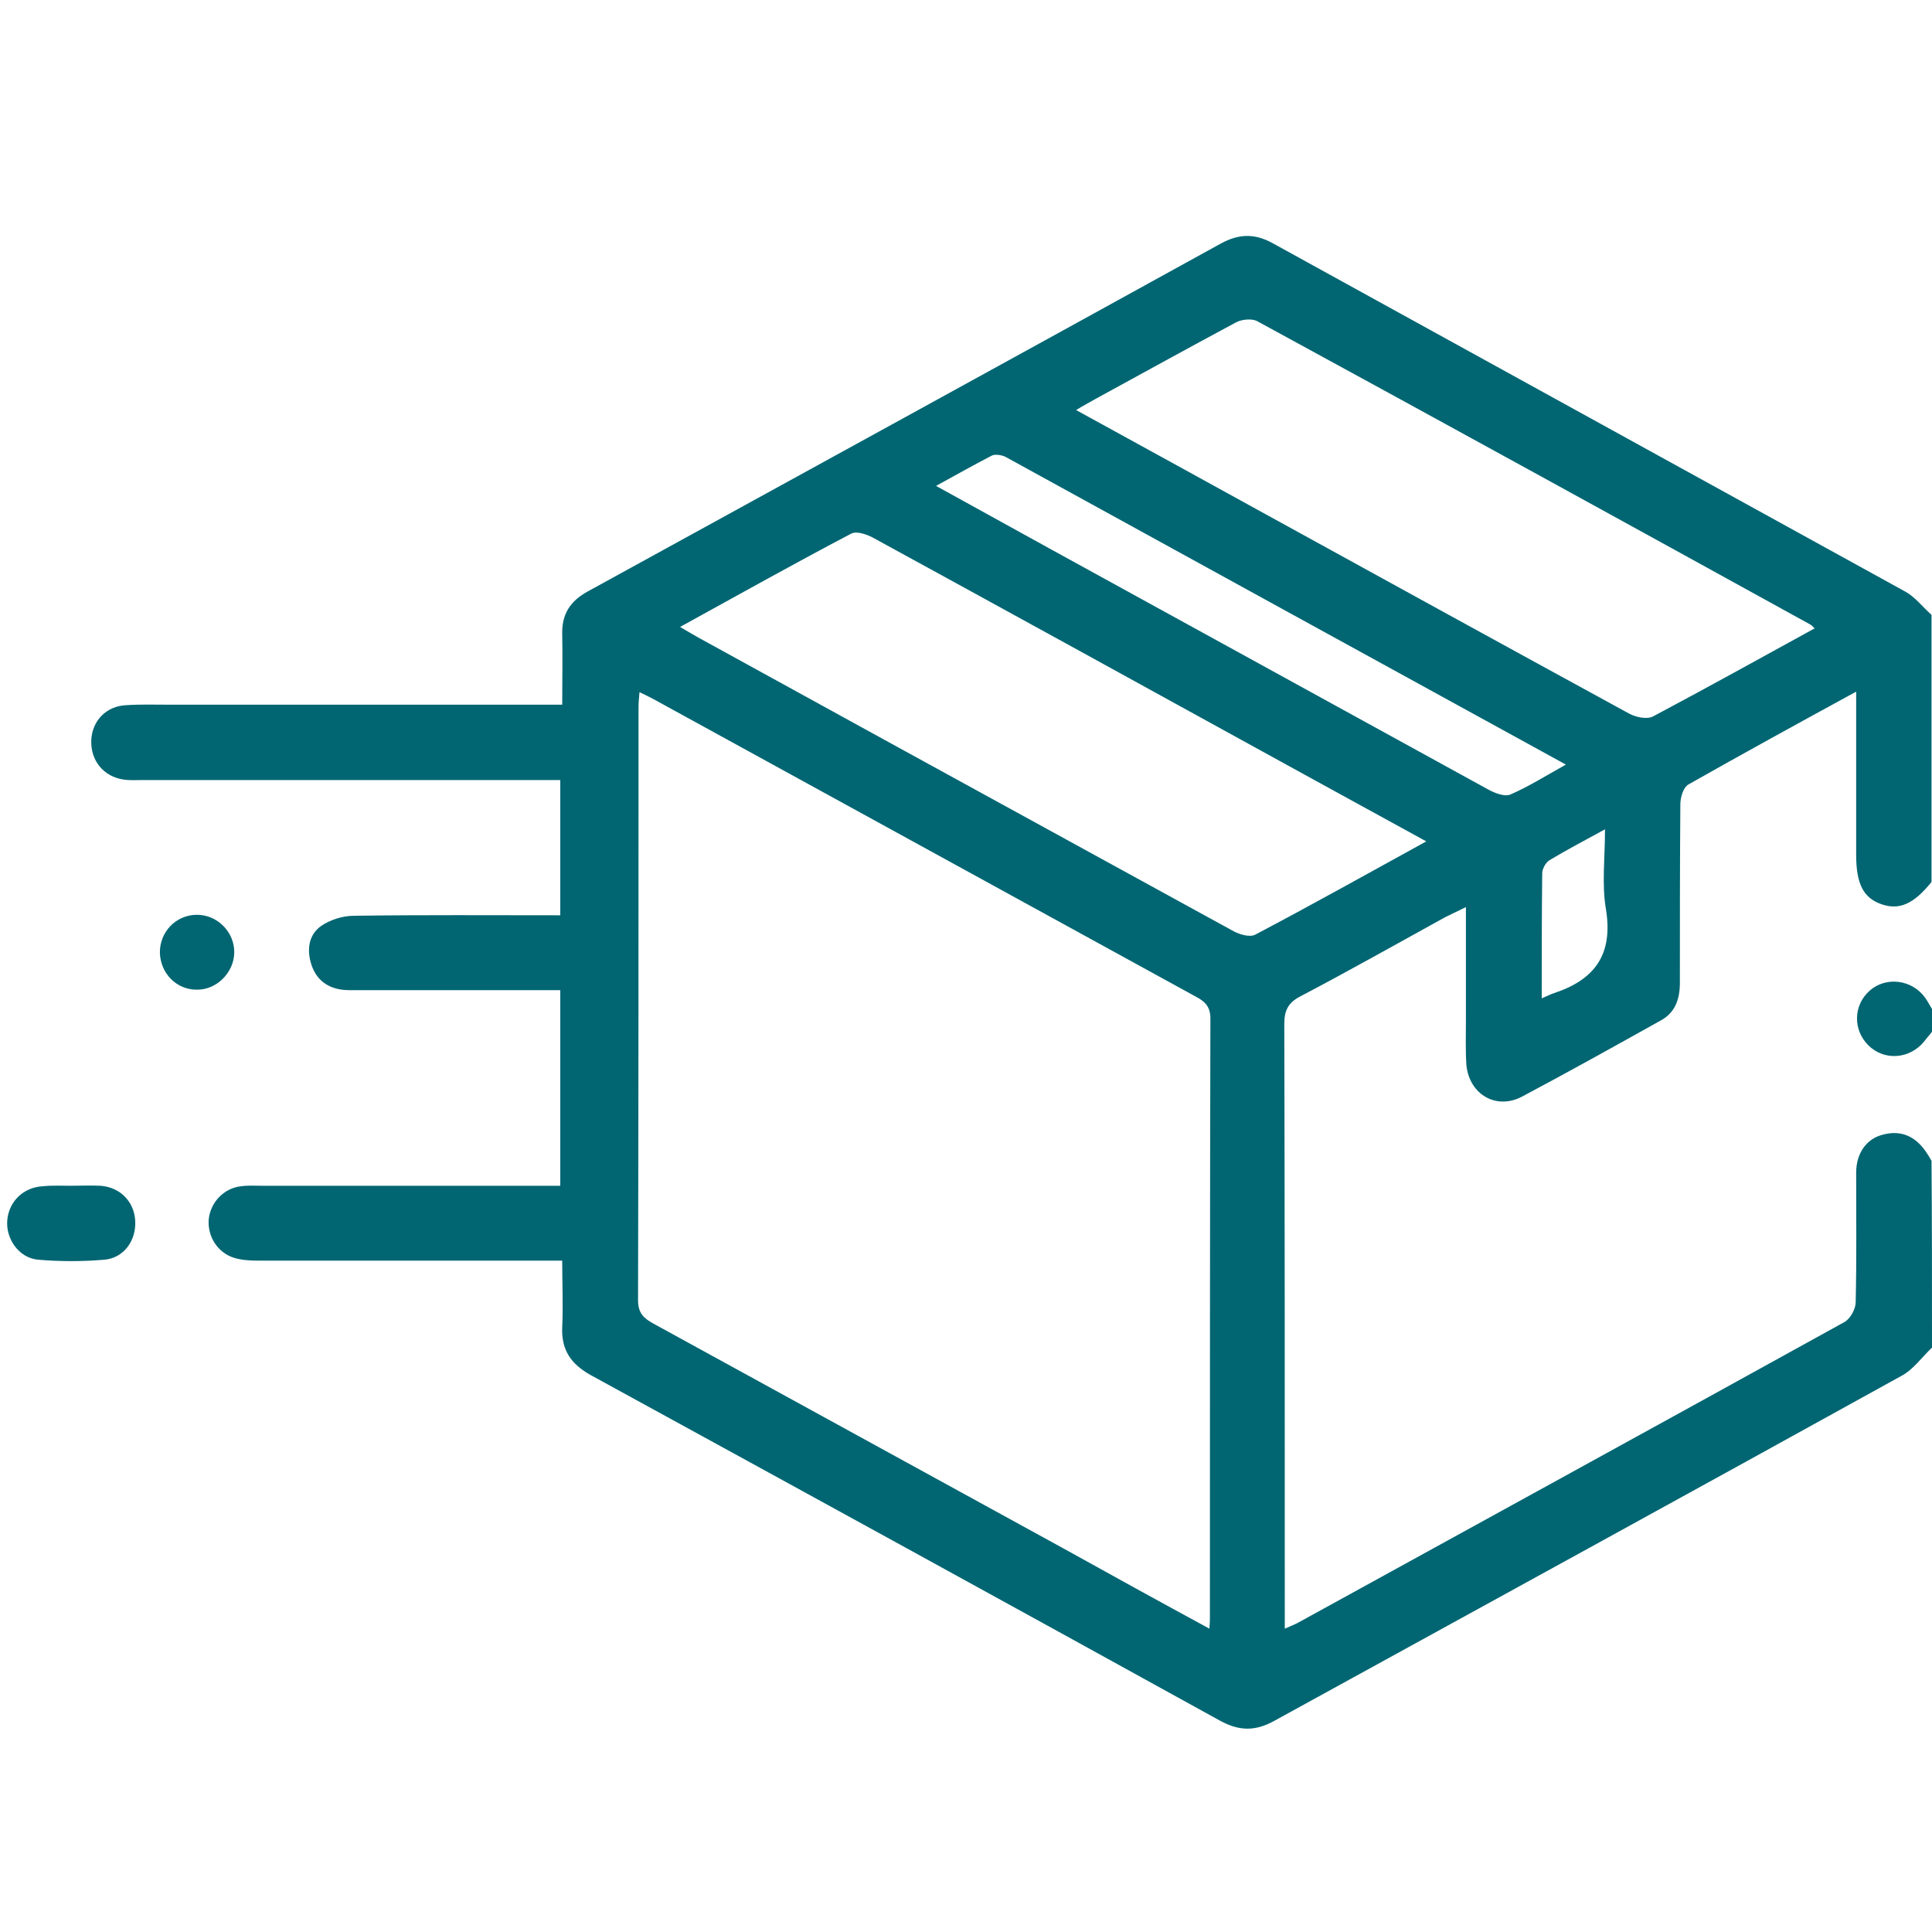 <?xml version="1.0" encoding="utf-8"?>
<!-- Generator: Adobe Illustrator 26.0.3, SVG Export Plug-In . SVG Version: 6.00 Build 0)  -->
<svg version="1.1" id="Layer_1" xmlns="http://www.w3.org/2000/svg" xmlns:xlink="http://www.w3.org/1999/xlink" x="0px" y="0px"
	 viewBox="0 0 40 40" style="enable-background:new 0 0 40 40;" xml:space="preserve">
<style type="text/css">
	.st0{fill:#016672;}
</style>
<path class="st0" d="M40,27.9c-0.21,0.2-0.39,0.46-0.64,0.59c-4.32,2.39-8.65,4.76-12.98,7.14c-0.4,0.22-0.73,0.21-1.13-0.01
	c-4.33-2.39-8.67-4.77-13.02-7.15c-0.41-0.23-0.61-0.52-0.59-0.99c0.02-0.44,0-0.88,0-1.38c-0.15,0-0.29,0-0.42,0
	c-1.96,0-3.92,0-5.88,0c-0.17,0-0.34-0.01-0.5-0.06C4.5,25.93,4.3,25.6,4.32,25.26c0.03-0.36,0.31-0.66,0.67-0.7
	c0.14-0.02,0.28-0.01,0.43-0.01c2.05,0,4.1,0,6.18,0c0-1.34,0-2.67,0-4.05c-0.13,0-0.26,0-0.4,0c-1.32,0-2.65,0-3.97,0
	c-0.37,0-0.66-0.16-0.78-0.52c-0.1-0.3-0.07-0.62,0.2-0.81c0.19-0.13,0.45-0.21,0.68-0.21c1.41-0.02,2.83-0.01,4.27-0.01
	c0-0.93,0-1.84,0-2.8c-0.14,0-0.29,0-0.44,0c-2.74,0-5.48,0-8.21,0c-0.13,0-0.26,0.01-0.39-0.01c-0.42-0.06-0.69-0.4-0.67-0.82
	c0.02-0.4,0.31-0.7,0.72-0.72c0.3-0.02,0.6-0.01,0.9-0.01c2.56,0,5.11,0,7.67,0c0.14,0,0.28,0,0.46,0c0-0.51,0.01-0.99,0-1.46
	c-0.01-0.41,0.16-0.68,0.52-0.88c4.37-2.4,8.75-4.8,13.12-7.21c0.37-0.2,0.69-0.21,1.06-0.01c4.37,2.41,8.74,4.81,13.11,7.22
	c0.2,0.11,0.36,0.32,0.54,0.48c0,1.84,0,3.69,0,5.53c-0.37,0.46-0.67,0.59-1.04,0.46c-0.37-0.13-0.52-0.42-0.52-1.02
	c0-0.96,0-1.92,0-2.88c0-0.15,0-0.29,0-0.5c-1.21,0.66-2.34,1.28-3.47,1.92c-0.11,0.06-0.17,0.27-0.17,0.41
	c-0.01,1.23-0.01,2.46-0.01,3.7c0,0.34-0.1,0.62-0.4,0.78c-0.95,0.53-1.9,1.06-2.86,1.57c-0.54,0.29-1.1-0.04-1.16-0.65
	c-0.02-0.3-0.01-0.6-0.01-0.89c0-0.77,0-1.55,0-2.38c-0.18,0.09-0.31,0.15-0.43,0.21c-1,0.55-1.99,1.11-3,1.64
	c-0.25,0.13-0.33,0.29-0.33,0.57c0.01,4.03,0.01,8.07,0.01,12.1c0,0.13,0,0.25,0,0.42c0.11-0.05,0.19-0.08,0.25-0.11
	c3.78-2.08,7.56-4.15,11.34-6.24c0.12-0.07,0.23-0.27,0.23-0.41c0.02-0.89,0.01-1.79,0.01-2.68c0-0.41,0.22-0.71,0.56-0.79
	c0.38-0.1,0.69,0.04,0.92,0.41c0.03,0.04,0.05,0.09,0.08,0.13C40,25.31,40,26.6,40,27.9z M25.04,33.72
	c0.01-0.13,0.01-0.19,0.01-0.26c0-4.12,0-8.25,0.01-12.37c0-0.26-0.12-0.36-0.31-0.46c-3.74-2.05-7.47-4.1-11.21-6.15
	c-0.09-0.05-0.18-0.09-0.3-0.15c-0.01,0.13-0.02,0.21-0.02,0.3c0,4.1,0,8.2-0.01,12.29c0,0.28,0.13,0.38,0.33,0.49
	c2.83,1.55,5.65,3.1,8.48,4.65C23.01,32.61,23.99,33.15,25.04,33.72z M29.53,17.42c-1.17-0.64-2.28-1.25-3.39-1.86
	c-2.69-1.48-5.38-2.96-8.07-4.43c-0.13-0.07-0.34-0.14-0.45-0.08c-1.18,0.62-2.34,1.27-3.54,1.93c0.14,0.08,0.25,0.15,0.36,0.21
	c1.38,0.76,2.77,1.52,4.15,2.28c2.32,1.27,4.63,2.54,6.95,3.81c0.13,0.07,0.34,0.13,0.45,0.07C27.15,18.74,28.31,18.09,29.53,17.42z
	 M37.57,13.01c-0.05-0.05-0.07-0.07-0.09-0.08c-3.81-2.1-7.63-4.2-11.45-6.28c-0.11-0.06-0.33-0.04-0.45,0.03
	c-0.97,0.52-1.93,1.05-2.9,1.58c-0.12,0.07-0.24,0.13-0.4,0.23c1.35,0.74,2.64,1.45,3.93,2.16c2.51,1.38,5.02,2.76,7.53,4.13
	c0.14,0.07,0.36,0.12,0.49,0.05C35.34,14.24,36.44,13.63,37.57,13.01z M32.42,15.83c-3.92-2.15-7.76-4.26-11.6-6.37
	c-0.08-0.04-0.21-0.06-0.28-0.03c-0.37,0.19-0.74,0.4-1.16,0.63c0.85,0.47,1.63,0.9,2.41,1.33c3.01,1.65,6.02,3.31,9.03,4.96
	c0.13,0.07,0.33,0.15,0.45,0.1C31.64,16.29,31.99,16.07,32.42,15.83z M31.92,20.67c0.12-0.05,0.19-0.09,0.26-0.11
	c0.84-0.28,1.22-0.8,1.07-1.73c-0.09-0.52-0.02-1.07-0.02-1.66c-0.44,0.24-0.8,0.43-1.15,0.64c-0.08,0.05-0.15,0.18-0.15,0.27
	C31.92,18.92,31.92,19.76,31.92,20.67z"/>
<path class="st0" d="M40,21.36c-0.05,0.07-0.11,0.13-0.16,0.2c-0.3,0.37-0.83,0.41-1.16,0.08c-0.32-0.32-0.31-0.83,0.03-1.13
	s0.88-0.23,1.15,0.15c0.05,0.07,0.09,0.15,0.14,0.23C40,21.05,40,21.21,40,21.36z"/>
<path class="st0" d="M1.46,24.55c0.21,0,0.41-0.01,0.62,0c0.41,0.03,0.7,0.33,0.72,0.73s-0.23,0.76-0.63,0.8
	c-0.46,0.04-0.93,0.04-1.39,0c-0.39-0.04-0.66-0.43-0.63-0.81c0.03-0.39,0.33-0.69,0.74-0.71C1.07,24.54,1.27,24.55,1.46,24.55z"/>
<path class="st0" d="M3.31,19.72c0-0.43,0.33-0.77,0.75-0.78c0.44-0.01,0.8,0.36,0.79,0.79c-0.01,0.41-0.37,0.77-0.78,0.76
	C3.65,20.49,3.32,20.15,3.31,19.72z"/>
</svg>
